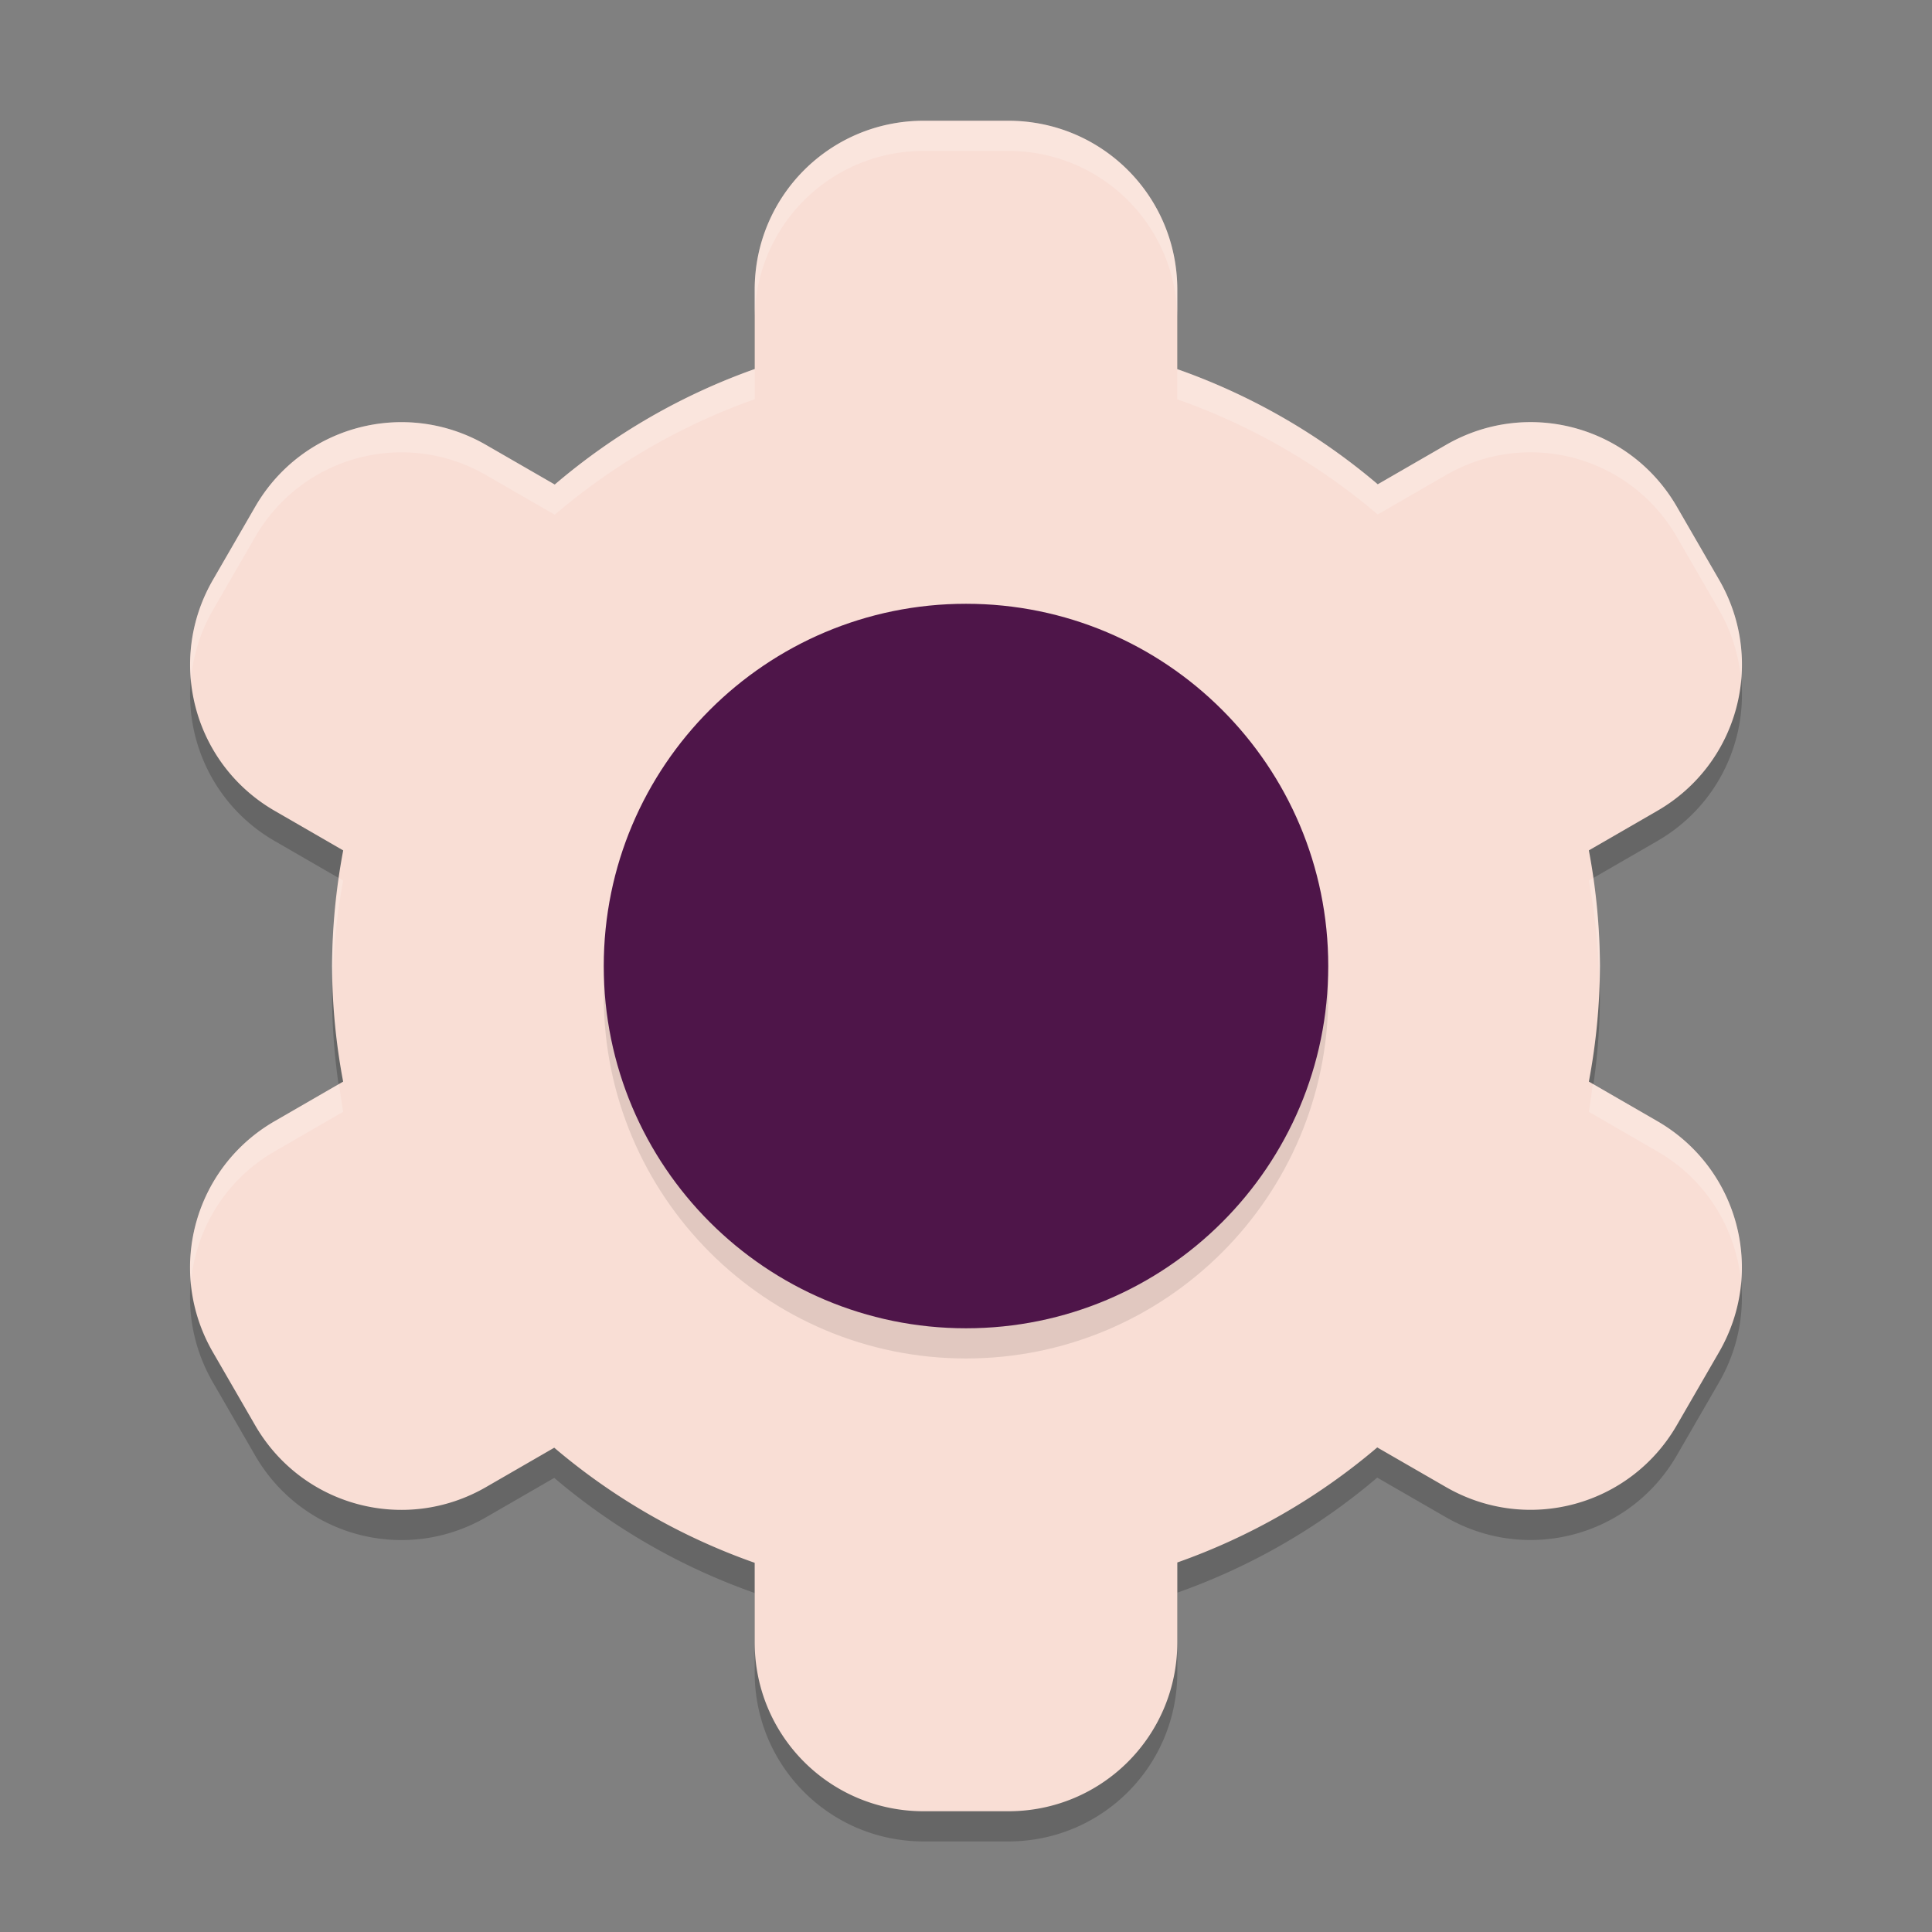 <svg xmlns="http://www.w3.org/2000/svg" width="64" height="64" version="1">
 <rect width="100%" height="100%" fill="#808080" stroke="none"/>
 <path style="opacity:0.2" d="M 30.6,5 C 27.497,5 25,7.497 25,10.6 v 2.625 a 21,21 0 0 0 -6.623,3.826 l -2.275,-1.312 c -2.687,-1.551 -6.099,-0.636 -7.65,2.051 l -1.4,2.422 c -1.551,2.687 -0.636,6.099 2.051,7.65 l 2.266,1.309 A 21,21 0 0 0 11,33 a 21,21 0 0 0 0.367,3.83 l -2.266,1.309 c -2.687,1.551 -3.602,4.964 -2.051,7.65 l 1.4,2.422 c 1.551,2.687 4.964,3.602 7.65,2.051 l 2.26,-1.305 A 21,21 0 0 0 25,52.77 v 2.631 C 25,58.503 27.497,61 30.6,61 h 2.801 C 36.503,61 39,58.503 39,55.4 v -2.641 a 21,21 0 0 0 6.623,-3.811 l 2.275,1.312 c 2.687,1.551 6.099,0.636 7.65,-2.051 l 1.4,-2.422 c 1.551,-2.687 0.636,-6.099 -2.051,-7.65 L 52.633,36.83 A 21,21 0 0 0 53,33 21,21 0 0 0 52.633,29.17 l 2.266,-1.309 c 2.687,-1.551 3.602,-4.964 2.051,-7.65 l -1.4,-2.422 c -1.551,-2.687 -4.964,-3.602 -7.65,-2.051 l -2.26,1.305 A 21,21 0 0 0 39,13.229 V 10.6 C 39,7.497 36.503,5 33.4,5 Z"/>
 <path style="fill:#f9ded5" d="M 30.6,4 C 27.497,4 25,6.497 25,9.6 v 2.625 a 21,21 0 0 0 -6.623,3.826 l -2.275,-1.312 c -2.687,-1.551 -6.099,-0.636 -7.65,2.051 l -1.4,2.422 c -1.551,2.687 -0.636,6.099 2.051,7.65 l 2.266,1.309 A 21,21 0 0 0 11,32 a 21,21 0 0 0 0.367,3.83 l -2.266,1.309 c -2.687,1.551 -3.602,4.964 -2.051,7.65 l 1.4,2.422 c 1.551,2.687 4.964,3.602 7.65,2.051 l 2.26,-1.305 A 21,21 0 0 0 25,51.77 v 2.631 C 25,57.503 27.497,60 30.6,60 h 2.801 C 36.503,60 39,57.503 39,54.4 v -2.641 a 21,21 0 0 0 6.623,-3.811 l 2.275,1.312 c 2.687,1.551 6.099,0.636 7.65,-2.051 l 1.4,-2.422 c 1.551,-2.687 0.636,-6.099 -2.051,-7.65 L 52.633,35.83 A 21,21 0 0 0 53,32 21,21 0 0 0 52.633,28.17 l 2.266,-1.309 c 2.687,-1.551 3.602,-4.964 2.051,-7.65 l -1.4,-2.422 c -1.551,-2.687 -4.964,-3.602 -7.65,-2.051 l -2.26,1.305 A 21,21 0 0 0 39,12.229 V 9.6 C 39,6.497 36.503,4 33.4,4 Z"/>
 <path style="opacity:0.2;fill:#ffffff" d="M 30.6,4 C 27.497,4 25,6.497 25,9.6 V 10.6 C 25,7.497 27.497,5 30.6,5 h 2.801 C 36.503,5 39,7.497 39,10.6 V 9.6 C 39,6.497 36.503,4 33.4,4 Z M 25,12.225 a 21,21 0 0 0 -6.623,3.826 l -2.275,-1.312 c -2.687,-1.551 -6.099,-0.636 -7.65,2.051 l -1.4,2.422 c -0.603,1.045 -0.829,2.2 -0.727,3.312 0.07,-0.79 0.303,-1.578 0.727,-2.312 l 1.4,-2.422 c 1.551,-2.687 4.964,-3.602 7.65,-2.051 l 2.275,1.312 A 21,21 0 0 1 25,13.225 Z m 14,0.004 v 1 a 21,21 0 0 1 6.639,3.814 l 2.26,-1.305 c 2.687,-1.551 6.099,-0.636 7.65,2.051 l 1.4,2.422 c 0.424,0.734 0.657,1.523 0.727,2.312 0.102,-1.112 -0.123,-2.267 -0.727,-3.312 l -1.4,-2.422 c -1.551,-2.687 -4.964,-3.602 -7.65,-2.051 l -2.26,1.305 A 21,21 0 0 0 39,12.229 Z M 52.768,29.092 52.633,29.17 A 21,21 0 0 1 52.975,32.541 21,21 0 0 0 53,32 21,21 0 0 0 52.768,29.092 Z m -41.529,0.004 A 21,21 0 0 0 11,32 a 21,21 0 0 0 0.025,0.459 21,21 0 0 1 0.342,-3.289 z m 41.523,6.809 a 21,21 0 0 1 -0.129,0.926 l 2.266,1.309 c 1.642,0.948 2.617,2.59 2.777,4.338 0.185,-2.101 -0.825,-4.211 -2.777,-5.338 z m -41.529,0.004 -2.131,1.23 c -1.953,1.127 -2.963,3.237 -2.777,5.338 0.16,-1.748 1.136,-3.39 2.777,-4.338 l 2.266,-1.309 a 21,21 0 0 1 -0.135,-0.922 z"/>
 <path style="opacity:0.1" d="m 32,21.001 c 6.627,0 12,5.372 12,12 0,6.627 -5.372,12 -12,12 -6.627,0 -12,-5.372 -12,-12 0,-6.627 5.372,-12 12,-12 z"/>
 <path style="fill:#4e1549" d="m 32,20.001 c 6.627,0 12,5.372 12,12 0,6.627 -5.372,12 -12,12 -6.627,0 -12,-5.372 -12,-12 0,-6.627 5.372,-12 12,-12 z"/>
</svg>
